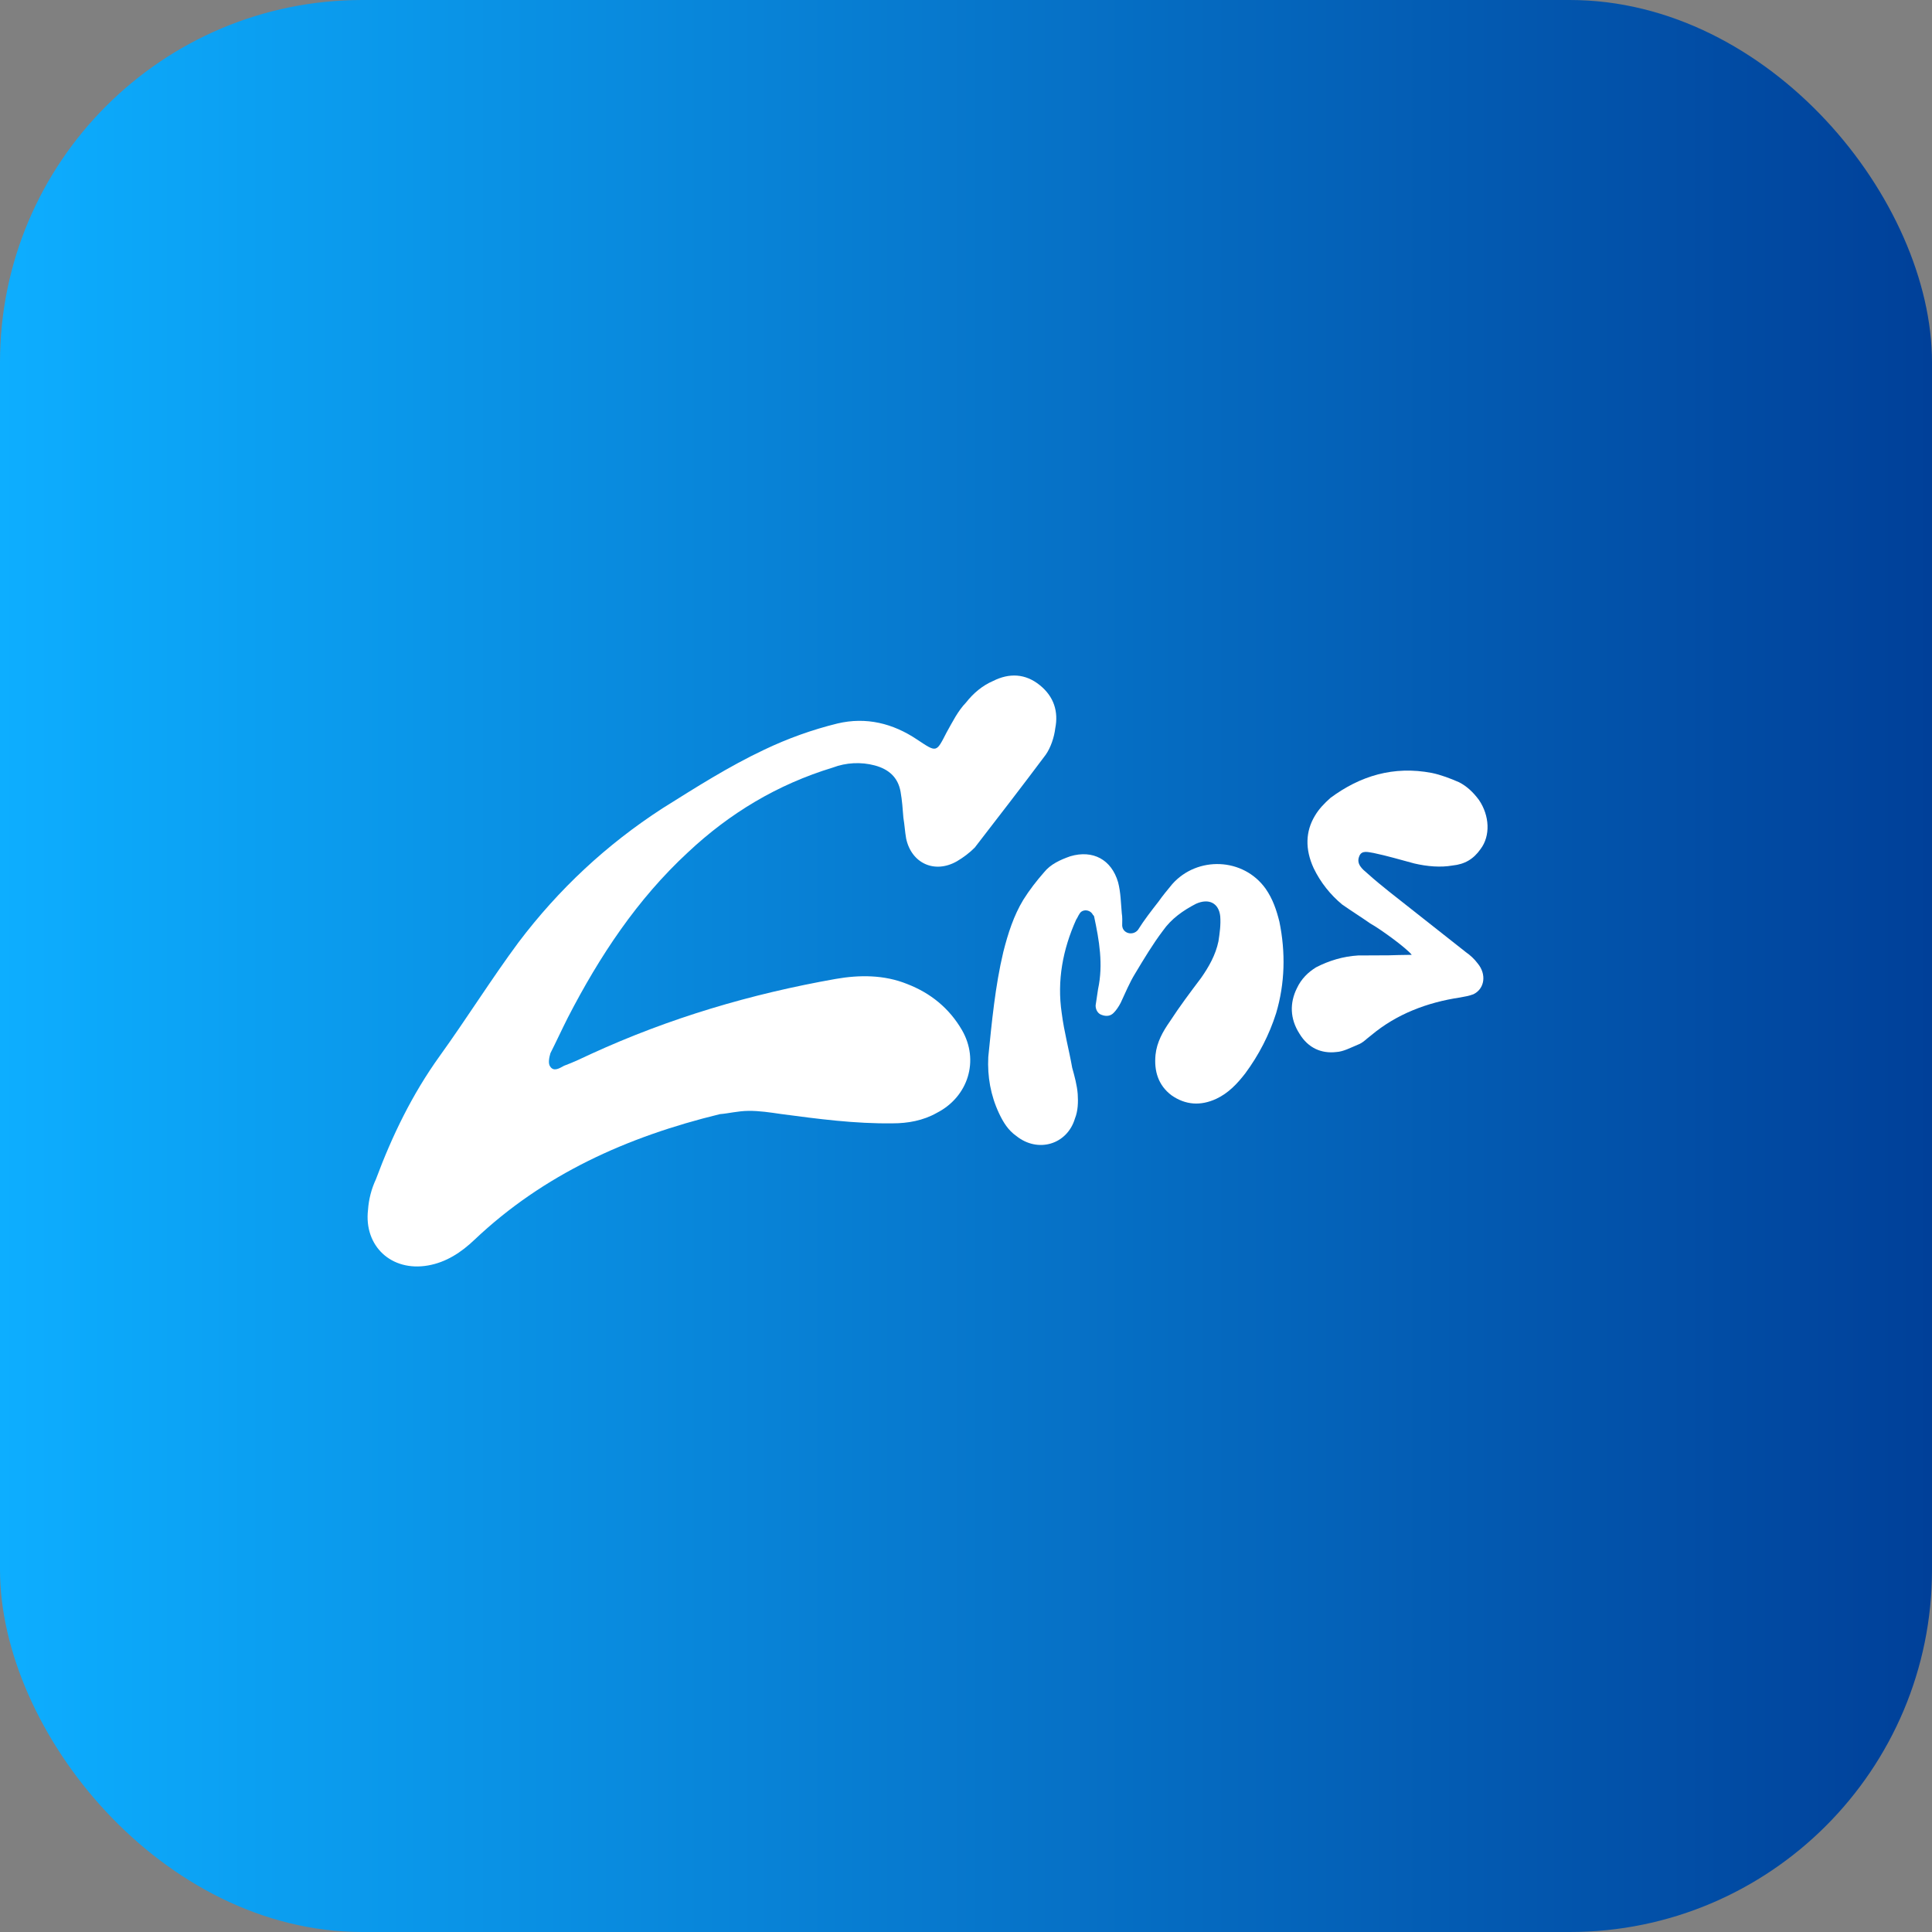 <svg width="64" height="64" viewBox="0 0 64 64" fill="none" xmlns="http://www.w3.org/2000/svg">
<rect x="0" y="0" width="64" height="64" fill="#808080" stroke="none"/>
<rect width="64" height="64" rx="12" fill="url(#paint0_linear_1032_17919)"/>
<g clip-path="url(#clip0_1032_17919)">
<path d="M24.795 36.799C24.445 36.802 24.138 36.885 23.849 36.907C20.767 37.657 18.005 38.905 15.725 41.062C15.275 41.493 14.776 41.815 14.181 41.92C12.962 42.135 12.051 41.273 12.191 40.078C12.216 39.723 12.303 39.386 12.452 39.067C12.988 37.627 13.652 36.252 14.568 34.979C15.46 33.74 16.281 32.425 17.178 31.214C18.506 29.458 20.087 27.98 21.95 26.774C23.056 26.081 24.133 25.394 25.32 24.833C26.102 24.461 26.899 24.174 27.74 23.967C28.693 23.74 29.58 23.963 30.375 24.495C31.037 24.934 31.009 24.939 31.357 24.263C31.558 23.906 31.729 23.554 32.001 23.272C32.24 22.967 32.545 22.708 32.898 22.558C33.435 22.288 33.966 22.311 34.442 22.695C34.919 23.078 35.065 23.579 34.957 24.125C34.922 24.423 34.806 24.765 34.643 24.999C33.862 26.043 33.077 27.059 32.291 28.076C32.117 28.252 31.911 28.406 31.699 28.531C30.955 28.955 30.19 28.593 30.017 27.776C29.977 27.549 29.965 27.317 29.926 27.09C29.904 26.801 29.883 26.512 29.833 26.229C29.748 25.747 29.438 25.48 28.978 25.356C28.518 25.233 28.026 25.261 27.587 25.427C25.757 25.984 24.171 26.937 22.791 28.233C21.107 29.788 19.861 31.675 18.814 33.703C18.619 34.088 18.429 34.502 18.234 34.887C18.197 35.011 18.147 35.224 18.224 35.328C18.343 35.511 18.527 35.391 18.687 35.304C18.989 35.193 19.286 35.052 19.582 34.912C22.179 33.722 24.873 32.925 27.679 32.429C28.473 32.289 29.291 32.29 30.047 32.595C30.83 32.896 31.445 33.401 31.863 34.117C32.449 35.124 32.077 36.331 31.032 36.866C30.58 37.122 30.069 37.212 29.573 37.212C28.319 37.229 27.092 37.065 25.865 36.902C25.505 36.849 25.145 36.795 24.795 36.799Z" fill="white"/>
<path d="M37.174 30.663C37.191 30.924 37.528 31.01 37.696 30.805C37.901 30.477 38.14 30.171 38.378 29.866C38.518 29.666 38.663 29.494 38.832 29.288C39.661 28.352 41.19 28.404 41.928 29.443C42.163 29.782 42.284 30.141 42.382 30.533C42.59 31.549 42.567 32.577 42.273 33.564C42.047 34.277 41.699 34.952 41.25 35.558C40.988 35.897 40.693 36.212 40.288 36.401C39.774 36.638 39.272 36.609 38.806 36.282C38.367 35.95 38.226 35.478 38.278 34.943C38.321 34.526 38.521 34.169 38.755 33.835C39.077 33.339 39.432 32.867 39.788 32.395C40.044 32.028 40.268 31.637 40.363 31.182C40.403 30.912 40.444 30.641 40.422 30.353C40.376 29.922 40.052 29.745 39.619 29.939C39.19 30.161 38.8 30.435 38.52 30.835C38.188 31.274 37.894 31.765 37.6 32.255C37.418 32.55 37.275 32.897 37.126 33.216C37.061 33.344 36.968 33.478 36.893 33.55C36.794 33.655 36.653 33.68 36.496 33.62C36.373 33.583 36.291 33.451 36.294 33.305C36.321 33.124 36.348 32.944 36.375 32.764C36.552 31.943 36.412 31.149 36.244 30.36C36.239 30.331 36.206 30.308 36.206 30.308C36.114 30.12 35.849 30.108 35.761 30.27C35.714 30.337 35.696 30.398 35.649 30.465C35.208 31.449 35.01 32.479 35.171 33.562C35.252 34.191 35.413 34.776 35.518 35.372C35.596 35.65 35.68 35.957 35.701 36.246C35.718 36.506 35.711 36.8 35.609 37.052C35.352 37.916 34.38 38.205 33.665 37.629C33.398 37.442 33.235 37.179 33.095 36.882C32.816 36.288 32.706 35.664 32.738 35.015C32.855 33.854 32.967 32.664 33.236 31.535C33.391 30.922 33.58 30.333 33.897 29.809C34.102 29.481 34.341 29.175 34.584 28.898C34.8 28.627 35.125 28.481 35.455 28.365C36.205 28.144 36.818 28.474 37.038 29.225C37.126 29.561 37.13 29.911 37.161 30.256C37.181 30.37 37.178 30.517 37.174 30.663Z" fill="white"/>
<path d="M45.502 28.256C45.322 28.23 45.104 28.151 45.025 28.37C44.923 28.622 45.128 28.79 45.3 28.935C45.543 29.155 45.782 29.347 46.02 29.539C46.868 30.208 47.716 30.877 48.565 31.546C48.698 31.639 48.836 31.761 48.951 31.916C49.248 32.273 49.186 32.752 48.809 32.936C48.672 32.989 48.502 33.019 48.361 33.044C47.279 33.206 46.265 33.59 45.424 34.294C45.269 34.409 45.147 34.548 44.982 34.606C44.737 34.708 44.497 34.838 44.265 34.85C43.779 34.907 43.337 34.721 43.049 34.246C42.727 33.747 42.722 33.222 42.959 32.741C43.108 32.422 43.333 32.207 43.596 32.044C44.025 31.822 44.497 31.68 44.989 31.651C45.339 31.648 45.66 31.65 46.011 31.646C46.214 31.64 46.417 31.633 46.767 31.63C46.581 31.399 45.743 30.787 45.386 30.587C45.086 30.377 44.758 30.172 44.458 29.961C44.081 29.648 43.746 29.239 43.514 28.754C43.23 28.131 43.243 27.544 43.56 27.02C43.695 26.792 43.869 26.615 44.071 26.433C45.053 25.704 46.162 25.361 47.432 25.605C47.735 25.668 48.049 25.788 48.334 25.913C48.59 26.044 48.8 26.241 48.992 26.499C49.347 27.021 49.377 27.689 49.045 28.127C48.811 28.461 48.519 28.63 48.117 28.671C47.721 28.741 47.276 28.703 46.849 28.603C46.389 28.48 45.957 28.351 45.502 28.256Z" fill="white"/>
</g>
<defs>
<linearGradient id="paint0_linear_1032_17919" x1="6.08464e-08" y1="32" x2="64" y2="32" gradientUnits="userSpaceOnUse">
<stop stop-color="#0DAEFF"/>
<stop offset="1" stop-color="#004099"/>
</linearGradient>
<clipPath id="clip0_1032_17919">
<rect width="40" height="40" fill="white" transform="translate(12 12)"/>
</clipPath>
</defs>
</svg>
